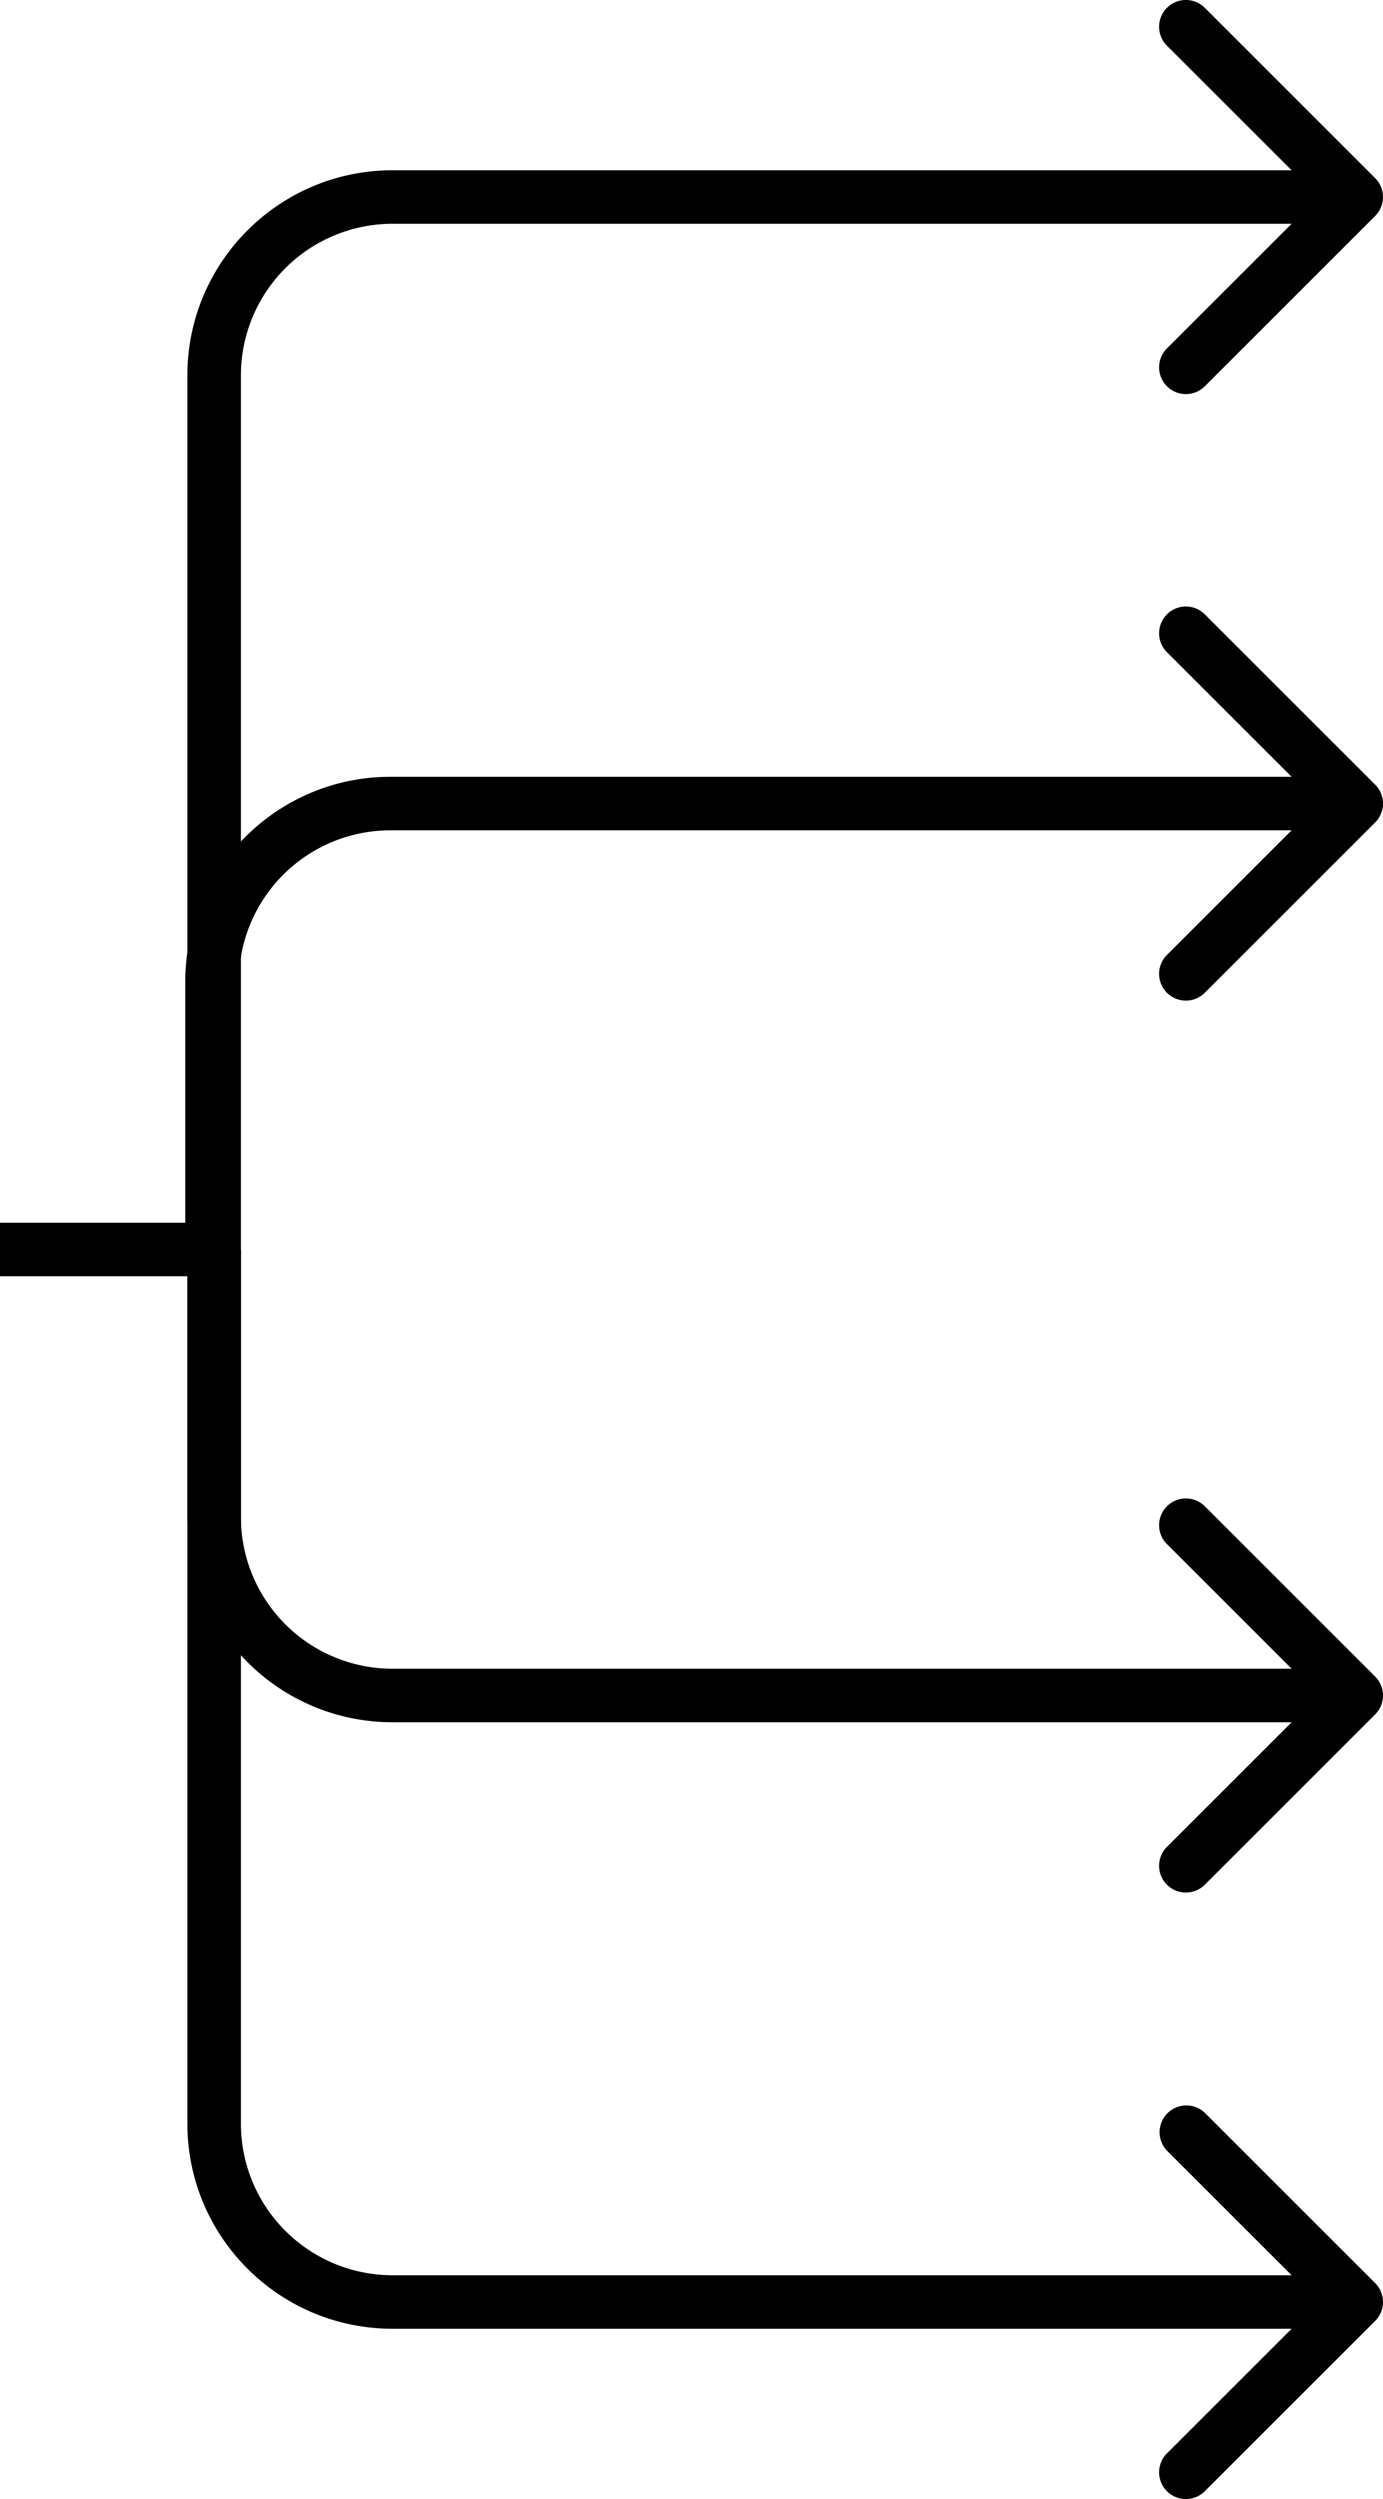 <svg fill="currentColor" width="77.5" height="140.092" xmlns="http://www.w3.org/2000/svg"><path d="M77.06 43.985a1.5 1.5 0 0 1 0 2.122l-9.545 9.546a1.5 1.5 0 1 1-2.122-2.122l8.486-8.485-8.486-8.485a1.5 1.5 0 1 1 2.122-2.122zm-25.272 1.06v1.5zm4.035 0v-1.5zm-43.941 25h1.5v1.5h-1.5zm-5.941 0v-1.5zm15.941-25v1.5zM76 46.546H55.823v-3H76zm-20.177 0h-4.035v-3h4.035zm-4.035 0H21.882v-3h29.906zm-38.406 8.5v15h-3v-15Zm-1.5 16.5H5.941v-3h5.941zm-5.941 0H0v-3h5.941zm15.941-25a8.5 8.5 0 0 0-8.5 8.5h-3c0-6.35 5.149-11.5 11.5-11.5z"/><path d="M77.06 9.985a1.5 1.5 0 0 1 0 2.122l-9.545 9.546a1.5 1.5 0 1 1-2.122-2.122l8.486-8.485-8.486-8.485A1.5 1.5 0 1 1 67.515.439zm-25.228 1.06v1.5zm4.028 0v-1.5Zm20.14 1.5H55.86v-3H76zm-20.14 0h-4.028v-3h4.028zm-4.028 0H22v-3h29.832zm-38.332 8.5v49h-3v-49Zm8.5-8.5a8.5 8.5 0 0 0-8.5 8.5h-3c0-6.35 5.149-11.5 11.5-11.5zM77.06 96.107a1.5 1.5 0 0 0 0-2.122l-9.545-9.546a1.5 1.5 0 1 0-2.122 2.122l8.486 8.485-8.486 8.485a1.5 1.5 0 0 0 2.122 2.122zm-25.228-1.061v-1.5zm4.028 0v1.5zm-33.86 0v-1.5zm54-1.5H55.86v3H76zm-20.14 0h-4.028v3h4.028zm-4.028 0H22v3h29.832zm-38.332-8.5v-15h-3v15zm8.5 8.5a8.5 8.5 0 0 1-8.5-8.5h-3c0 6.351 5.149 11.5 11.5 11.5z"/><path d="M77.06 130.107a1.501 1.501 0 0 0 0-2.122l-9.545-9.546a1.501 1.501 0 0 0-2.122 2.122l8.486 8.485-8.486 8.485a1.5 1.5 0 0 0 2.122 2.122zm-25.228-1.061v-1.5zm4.028 0v1.5zm20.14-1.5H55.86v3H76zm-20.14 0h-4.028v3h4.028zm-4.028 0H22v3h29.832zm-38.332-8.5v-49h-3v49zm8.5 8.5a8.5 8.5 0 0 1-8.5-8.5h-3c0 6.35 5.149 11.5 11.5 11.5z"/></svg>